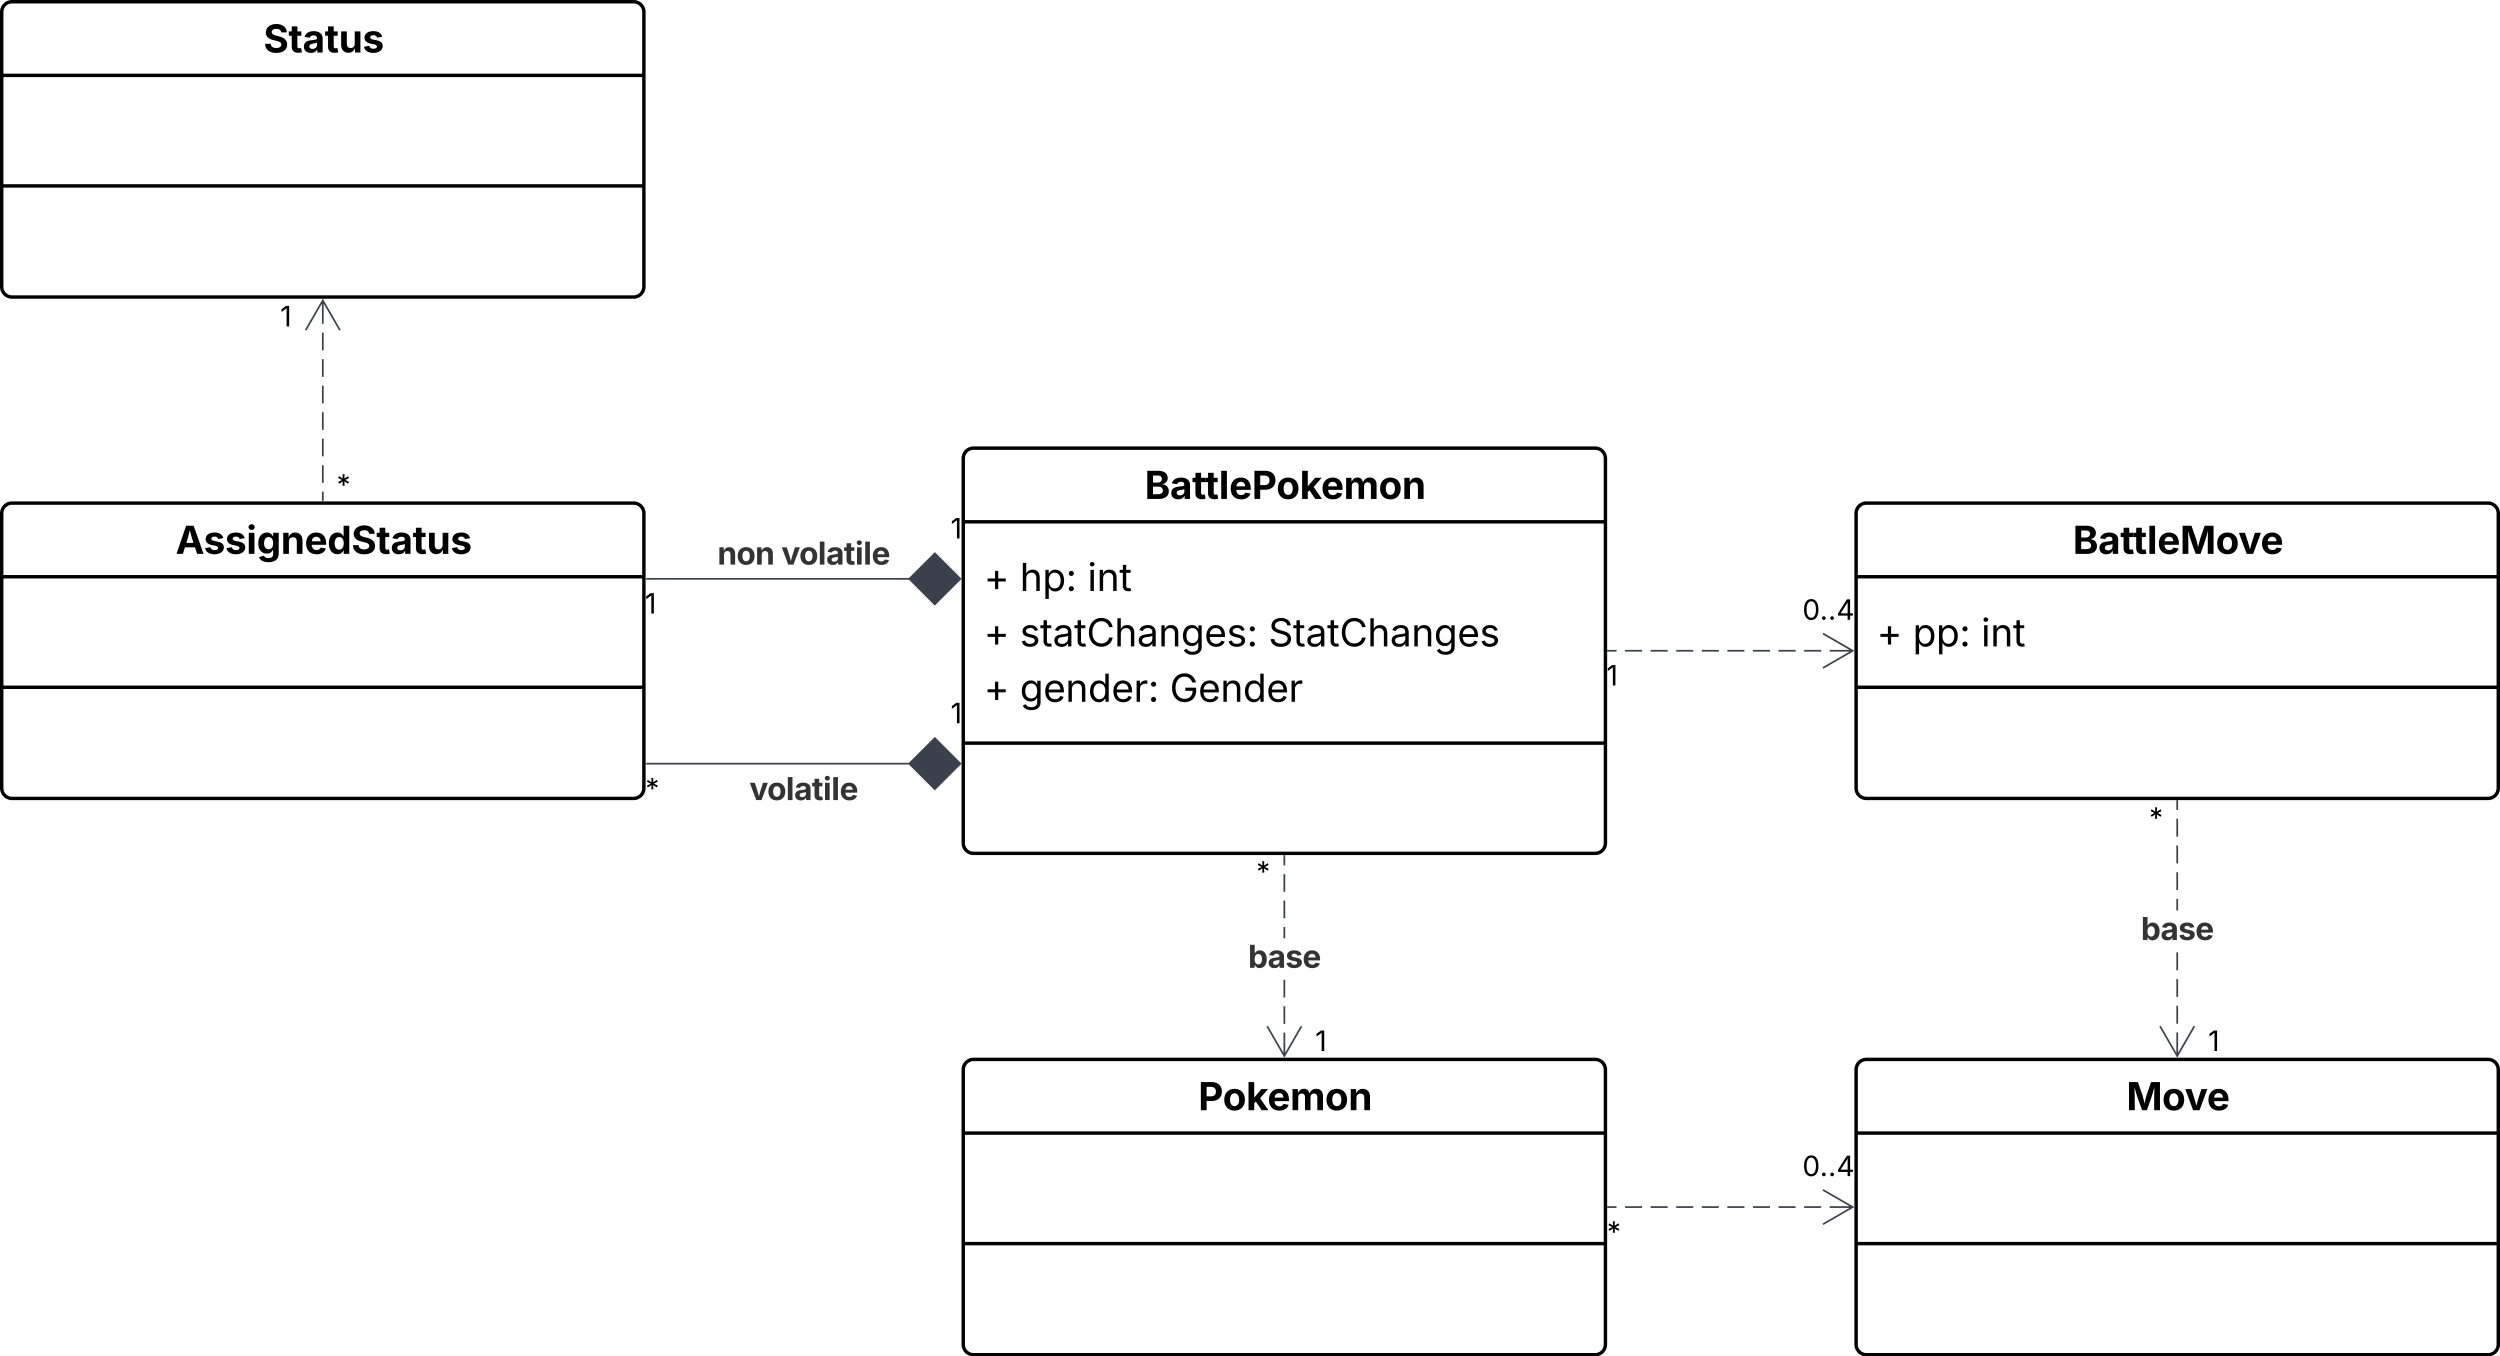 <svg xmlns="http://www.w3.org/2000/svg" xmlns:xlink="http://www.w3.org/1999/xlink" xmlns:lucid="lucid" width="1456" height="790"><g transform="translate(7801 -7079)" lucid:page-tab-id="0_0"><path d="M-14500-2500h25000v16000h-25000z" fill="#fff"/><path d="M-7240 7346a6 6 0 0 1 6-6h362a6 6 0 0 1 6 6v224a6 6 0 0 1-6 6h-362a6 6 0 0 1-6-6z" stroke="#000" stroke-width="2" fill="#fff"/><path d="M-7240 7382.9h374m-374 128.9h374" stroke="#000" stroke-width="2" fill="none"/><use xlink:href="#a" transform="matrix(1,0,0,1,-7232,7348) translate(97.686 21.584)"/><use xlink:href="#b" transform="matrix(1,0,0,1,-7228,7390.888) translate(0 32.318)"/><use xlink:href="#c" transform="matrix(1,0,0,1,-7228,7390.888) translate(20.953 32.318)"/><use xlink:href="#d" transform="matrix(1,0,0,1,-7228,7390.888) translate(60.352 32.318)"/><use xlink:href="#b" transform="matrix(1,0,0,1,-7228,7390.888) translate(0 64.584)"/><use xlink:href="#e" transform="matrix(1,0,0,1,-7228,7390.888) translate(20.953 64.584)"/><use xlink:href="#f" transform="matrix(1,0,0,1,-7228,7390.888) translate(165.755 64.584)"/><use xlink:href="#b" transform="matrix(1,0,0,1,-7228,7390.888) translate(0 96.849)"/><use xlink:href="#g" transform="matrix(1,0,0,1,-7228,7390.888) translate(20.953 96.849)"/><use xlink:href="#h" transform="matrix(1,0,0,1,-7228,7390.888) translate(108.247 96.849)"/><path d="M-7240 7702a6 6 0 0 1 6-6h362a6 6 0 0 1 6 6v160a6 6 0 0 1-6 6h-362a6 6 0 0 1-6-6z" stroke="#000" stroke-width="2" fill="#fff"/><path d="M-7240 7738.9h374m-374 64.38h374" stroke="#000" stroke-width="2" fill="none"/><use xlink:href="#i" transform="matrix(1,0,0,1,-7232,7704) translate(128.892 21.584)"/><path d="M-7052.52 7685.56h-.95v-5.13h.95zm0-10.26h-.95v-10.26h.95zm0-15.38h-.95v-10.26h.95zm0-34.5h-.95v-6.52h.95zm0-11.65h-.95v-10.26h.95zm0-15.4h-.95v-10.24h.95zm0-15.37h-.95v-5.13h.95z" stroke="#3a414a" stroke-width=".05" fill="#3a414a"/><path d="M-7052.52 7577.9h-.95v-.9h.95z" fill="#3a414a"/><path stroke="#3a414a" stroke-width=".05" fill="#3a414a"/><path d="M-7042.6 7676.92l-10.4 18.03-10.4-18.03.8-.48 9.13 15.8v-6.74h.95v6.73l9.1-15.8z" stroke="#3a414a" stroke-width=".05" fill="#3a414a"/><use xlink:href="#j" transform="matrix(1,0,0,1,-7069.385,7576.245) translate(0 16.217)"/><use xlink:href="#k" transform="matrix(1,0,0,1,-7034.999,7674.873) translate(0 16.217)"/><use xlink:href="#l" transform="matrix(1,0,0,1,-7074.123,7625.431) translate(0 17.222)"/><path d="M-6720 7378a6 6 0 0 1 6-6h362a6 6 0 0 1 6 6v160a6 6 0 0 1-6 6h-362a6 6 0 0 1-6-6z" stroke="#000" stroke-width="2" fill="#fff"/><path d="M-6720 7414.9h374m-374 64.38h374" stroke="#000" stroke-width="2" fill="none"/><use xlink:href="#m" transform="matrix(1,0,0,1,-6712,7380) translate(118.248 21.584)"/><use xlink:href="#b" transform="matrix(1,0,0,1,-6708,7422.888) translate(0 32.584)"/><use xlink:href="#n" transform="matrix(1,0,0,1,-6708,7422.888) translate(20.953 32.584)"/><use xlink:href="#o" transform="matrix(1,0,0,1,-6708,7422.888) translate(60.818 32.584)"/><path d="M-6720 7702a6 6 0 0 1 6-6h362a6 6 0 0 1 6 6v160a6 6 0 0 1-6 6h-362a6 6 0 0 1-6-6z" stroke="#000" stroke-width="2" fill="#fff"/><path d="M-6720 7738.9h374m-374 64.38h374" stroke="#000" stroke-width="2" fill="none"/><use xlink:href="#p" transform="matrix(1,0,0,1,-6712,7704) translate(149.454 21.584)"/><path d="M-6532.52 7685.56h-.95v-5.2h.95zm0-10.38h-.95v-10.37h.95zm0-15.56h-.95v-10.37h.95zm0-15.56h-.95v-10.38h.95zm0-34.82h-.95v-6.68h.95zm0-11.87h-.95V7587h.95zm0-15.56h-.95v-10.36h.95zm0-15.55h-.95v-10.38h.95zm0-15.56h-.95v-5.2h.95z" stroke="#3a414a" stroke-width=".05" fill="#3a414a"/><path d="M-6532.52 7545.5h-.95v-.5h.95z" fill="#3a414a"/><path stroke="#3a414a" stroke-width=".05" fill="#3a414a"/><path d="M-6522.6 7676.92l-10.4 18.03-10.4-18.03.8-.48 9.13 15.8v-6.74h.95v6.73l9.1-15.8z" stroke="#3a414a" stroke-width=".05" fill="#3a414a"/><use xlink:href="#j" transform="matrix(1,0,0,1,-6549.385,7544.873) translate(0 16.217)"/><use xlink:href="#k" transform="matrix(1,0,0,1,-6514.999,7674.873) translate(0 16.217)"/><use xlink:href="#l" transform="matrix(1,0,0,1,-6554.123,7609.245) translate(0 17.222)"/><path d="M-6864.5 7782h4.97m4.96 0h9.93m4.97 0h9.93m4.96 0h9.93m4.97 0h9.93m4.96 0h9.94m4.97 0h9.94m4.96 0h9.93m4.97 0h9.93m4.96 0h4.96" stroke="#3a414a" fill="none"/><path d="M-6864.48 7782.48h-.52v-.95h.52z" stroke="#3a414a" stroke-width=".05" fill="#3a414a"/><path d="M-6739.32 7772l17.32 10-17.32 10m17.32-10h-8.5" stroke="#3a414a" fill="none"/><use xlink:href="#j" transform="matrix(1,0,0,1,-6865.191,7786) translate(0 16.217)"/><use xlink:href="#q" transform="matrix(1,0,0,1,-6751.297,7747.745) translate(0 16.217)"/><path d="M-6864.5 7458h4.97m4.96 0h9.93m4.97 0h9.93m4.96 0h9.93m4.97 0h9.93m4.96 0h9.94m4.97 0h9.94m4.96 0h9.93m4.97 0h9.93m4.96 0h4.96" stroke="#3a414a" fill="none"/><path d="M-6864.48 7458.48h-.52v-.95h.52z" stroke="#3a414a" stroke-width=".05" fill="#3a414a"/><path d="M-6739.32 7448l17.32 10-17.32 10m17.32-10h-8.5" stroke="#3a414a" fill="none"/><use xlink:href="#k" transform="matrix(1,0,0,1,-6865.403,7462) translate(0 16.217)"/><use xlink:href="#q" transform="matrix(1,0,0,1,-6751.297,7423.745) translate(0 16.217)"/><path d="M-7800 7378a6 6 0 0 1 6-6h362a6 6 0 0 1 6 6v160a6 6 0 0 1-6 6h-362a6 6 0 0 1-6-6z" stroke="#000" stroke-width="2" fill="#fff"/><path d="M-7800 7414.9h374m-374 64.38h374" stroke="#000" stroke-width="2" fill="none"/><use xlink:href="#r" transform="matrix(1,0,0,1,-7792,7380) translate(93.253 21.584)"/><path d="M-7271.38 7416.12h-153.12" stroke="#3a414a" fill="none"/><path d="M-7241.7 7416.12l-14.86-14.85-14.85 14.85 14.84 14.85z" stroke="#3a414a" fill="#3a414a"/><path d="M-7424.5 7416.6h-.5v-.95h.5z" stroke="#3a414a" stroke-width=".05" fill="#3a414a"/><use xlink:href="#k" transform="matrix(1,0,0,1,-7247.404,7376.37) translate(0 16.217)"/><use xlink:href="#k" transform="matrix(1,0,0,1,-7425.403,7420.124) translate(0 16.217)"/><use xlink:href="#s" transform="matrix(1,0,0,1,-7383.181,7390.614) translate(0 17.222)"/><use xlink:href="#t" transform="matrix(1,0,0,1,-7383.181,7390.614) translate(37.248 17.222)"/><path d="M-7424.5 7523.75h153.13" stroke="#3a414a" fill="none"/><path d="M-7424.48 7524.23h-.52v-.95h.52z" stroke="#3a414a" stroke-width=".05" fill="#3a414a"/><path d="M-7241.7 7523.75l-14.86-14.85-14.85 14.85 14.84 14.85z" stroke="#3a414a" fill="#3a414a"/><use xlink:href="#j" transform="matrix(1,0,0,1,-7425.191,7527.754) translate(0 16.217)"/><g><use xlink:href="#k" transform="matrix(1,0,0,1,-7247.404,7483.999) translate(0 16.217)"/></g><g><use xlink:href="#u" transform="matrix(1,0,0,1,-7364.557,7527.754) translate(0 17.222)"/></g><path d="M-7800 7086a6 6 0 0 1 6-6h362a6 6 0 0 1 6 6v160a6 6 0 0 1-6 6h-362a6 6 0 0 1-6-6z" stroke="#000" stroke-width="2" fill="#fff"/><path d="M-7800 7122.9h374m-374 64.38h374" stroke="#000" stroke-width="2" fill="none"/><g><use xlink:href="#v" transform="matrix(1,0,0,1,-7792,7088) translate(144.441 21.584)"/></g><path d="M-7613 7370.5v-5.15m0-5.14v-10.28m0-5.15v-10.3m0-5.13v-10.3m0-5.14v-10.3m0-5.14v-10.3m0-5.13v-10.3m0-5.14v-5.16" stroke="#3a414a" fill="none"/><path d="M-7612.52 7371h-.95v-.5h.95z" stroke="#3a414a" stroke-width=".05" fill="#3a414a"/><path d="M-7623 7271.32l10-17.32 10 17.32m-10-17.32v8.5" stroke="#3a414a" fill="none"/><g><use xlink:href="#j" transform="matrix(1,0,0,1,-7604.999,7350.873) translate(0 16.217)"/></g><g><use xlink:href="#k" transform="matrix(1,0,0,1,-7637.808,7252.873) translate(0 16.217)"/></g><defs><path d="M135 0v-1490h591c327 0 492 160 492 383 0 177-115 286-268 320v15c168 8 326 140 326 361 0 236-176 411-512 411H135zm305-251h264c179 0 258-76 258-189 0-125-97-215-250-215H440v404zm0-613h241c131 0 228-74 228-194 0-109-79-183-222-183H440v377" id="w"/><path d="M440 22C227 22 68-92 68-313c0-250 202-322 422-343 195-21 271-24 271-105 0-95-63-149-175-149-116 0-187 57-211 129l-275-46c57-194 237-305 487-305 240 0 474 108 474 379V0H777v-155h-10C713-51 605 22 440 22zm85-211c140 0 238-93 238-211v-121c-37 26-156 42-222 51-111 16-185 59-185 149 0 87 70 132 169 132" id="x"/><path d="M683-1118v229H474v562c0 71 29 104 102 104 23 0 73-7 95-13l43 225C647 9 580 16 520 16 296 16 174-96 174-301v-588H20v-229h154v-266h300v266h209" id="y"/><path d="M428-1490V0H128v-1490h300" id="z"/><path d="M633 22C291 22 81-200 81-553c0-345 210-579 537-579 292 0 525 185 525 567v84H378c7 183 109 277 260 277 105 0 184-46 216-132l272 51C1071-99 893 22 633 22zM380-669h474c-15-146-94-237-233-237-143 0-229 99-241 237" id="A"/><path d="M135 0v-1490h581c339 0 533 210 533 503 0 295-197 500-540 500H440V0H135zm305-733h220c186 0 274-104 274-254s-88-251-275-251H440v505" id="B"/><path d="M628 22C291 22 81-210 81-554c0-346 210-578 547-578 336 0 547 232 547 578 0 344-211 576-547 576zm0-236c160 0 242-146 242-341 0-197-82-341-242-341S387-753 387-555c0 195 81 341 241 341" id="C"/><path d="M128 0v-1490h300v802h17l366-430h347L740-633 1179 0H826L514-456l-86 97V0H128" id="D"/><path d="M128 0v-1118h278l12 217c60-163 185-234 319-234 143 0 236 81 288 251 63-172 205-251 359-251 205 0 357 138 357 381V0h-301v-697c0-126-76-187-177-187-114 0-184 79-184 196V0H789v-705c0-109-72-179-174-179-106 0-187 74-187 208V0H128" id="E"/><path d="M428-647V0H128v-1118h283l4 231c63-156 176-245 348-245 232 0 384 159 384 421V0H847v-659c0-139-76-222-202-222-128 0-217 86-217 234" id="F"/><g id="a"><use transform="matrix(0.011,0,0,0.011,0,0)" xlink:href="#w"/><use transform="matrix(0.011,0,0,0.011,14.703,0)" xlink:href="#x"/><use transform="matrix(0.011,0,0,0.011,27.604,0)" xlink:href="#y"/><use transform="matrix(0.011,0,0,0.011,34.961,0)" xlink:href="#y"/><use transform="matrix(0.011,0,0,0.011,43.153,0)" xlink:href="#z"/><use transform="matrix(0.011,0,0,0.011,49.175,0)" xlink:href="#A"/><use transform="matrix(0.011,0,0,0.011,62.413,0)" xlink:href="#B"/><use transform="matrix(0.011,0,0,0.011,76.628,0)" xlink:href="#C"/><use transform="matrix(0.011,0,0,0.011,90.256,0)" xlink:href="#D"/><use transform="matrix(0.011,0,0,0.011,102.648,0)" xlink:href="#A"/><use transform="matrix(0.011,0,0,0.011,115.885,0)" xlink:href="#E"/><use transform="matrix(0.011,0,0,0.011,136.165,0)" xlink:href="#C"/><use transform="matrix(0.011,0,0,0.011,149.794,0)" xlink:href="#F"/></g><path d="M593-100v-404H195v-159h398v-403h169v403h398v159H762v404H593" id="G"/><use transform="matrix(0.011,0,0,0.011,0,0)" xlink:href="#G" id="b"/><path d="M338-670V0H158v-1490h180v566c73-149 190-208 336-208 226 0 379 139 379 422V0H872v-695c0-172-96-275-252-275-161 0-282 109-282 300" id="H"/><path d="M158 418v-1536h174v179h20c37-59 106-193 324-193 279 0 474 222 474 576 0 356-194 580-473 580-213 0-288-135-325-197h-14v591H158zm492-555c209 0 317-186 317-421 0-232-105-413-317-413-206 0-314 166-314 413 0 249 111 421 314 421" id="I"/><path d="M295 13c-75 0-135-60-135-135s60-135 135-135 135 60 135 135S370 13 295 13zm0-809c-75 0-135-60-135-135s60-135 135-135 135 60 135 135-60 135-135 135" id="J"/><g id="c"><use transform="matrix(0.011,0,0,0.011,0,0)" xlink:href="#H"/><use transform="matrix(0.011,0,0,0.011,13.14,0)" xlink:href="#I"/><use transform="matrix(0.011,0,0,0.011,26.747,0)" xlink:href="#J"/></g><path d="M158 0v-1118h180V0H158zm91-1301c-68 0-125-53-125-119s57-119 125-119c69 0 126 53 126 119s-57 119-126 119" id="K"/><path d="M338-670V0H158v-1118h173l1 207c72-158 192-221 342-221 226 0 378 139 378 422V0H872v-695c0-172-96-275-252-275-161 0-282 109-282 300" id="L"/><path d="M598-1118v154H368v674c0 100 37 144 132 144 23 0 62-6 92-12L629-6c-37 13-88 20-134 20-193 0-307-107-307-290v-688H20v-154h168v-266h180v266h230" id="M"/><g id="d"><use transform="matrix(0.011,0,0,0.011,0,0)" xlink:href="#K"/><use transform="matrix(0.011,0,0,0.011,5.382,0)" xlink:href="#L"/><use transform="matrix(0.011,0,0,0.011,18.511,0)" xlink:href="#M"/></g><path d="M538 24C308 24 148-78 108-271l171-41c32 123 123 178 257 178 156 0 256-77 256-169 0-77-54-128-164-154l-186-44c-203-48-300-148-300-305 0-192 176-326 414-326 230 0 351 112 402 269l-163 42c-31-80-94-158-238-158-133 0-233 69-233 162 0 83 57 129 188 160l169 40c203 48 298 149 298 302 0 196-179 339-441 339" id="N"/><path d="M471 26C259 26 90-98 90-318c0-256 228-303 435-329 202-27 287-16 287-108 0-139-79-219-234-219-161 0-248 86-283 164l-173-57c86-203 278-265 451-265 150 0 419 46 419 395V0H815v-152h-12C765-73 660 26 471 26zm31-159c199 0 310-134 310-271v-155c-30 35-226 55-295 64-131 17-246 59-246 186 0 116 97 176 231 176" id="O"/><path d="M783 20c-382 0-661-292-661-764 0-473 279-766 661-766 302 0 548 182 601 489h-190c-42-204-217-313-411-313-268 0-476 208-476 590 0 381 209 588 476 588 195 0 369-110 411-313h190c-52 303-296 489-601 489" id="P"/><path d="M611 442c-248 0-391-105-460-228l146-94c47 65 117 165 314 165 178 0 307-82 307-266v-224h-17C863-141 792-18 576-18c-268 0-472-195-472-546 0-346 197-568 476-568 216 0 288 133 326 193h17v-179h175V29c0 289-215 413-487 413zm-5-620c203 0 314-146 314-390 0-237-108-403-314-403-213 0-319 180-319 403 0 230 109 390 319 390" id="Q"/><path d="M628 24c-324 0-524-230-524-574 0-343 198-582 503-582 237 0 487 146 487 559v75H286c9 234 145 362 343 362 132 0 231-58 273-172l174 48C1024-91 857 24 628 24zM287-650h624c-17-190-120-322-304-322-192 0-309 151-320 322" id="R"/><g id="e"><use transform="matrix(0.011,0,0,0.011,0,0)" xlink:href="#N"/><use transform="matrix(0.011,0,0,0.011,11.73,0)" xlink:href="#M"/><use transform="matrix(0.011,0,0,0.011,19.108,0)" xlink:href="#O"/><use transform="matrix(0.011,0,0,0.011,31.586,0)" xlink:href="#M"/><use transform="matrix(0.011,0,0,0.011,38.856,0)" xlink:href="#P"/><use transform="matrix(0.011,0,0,0.011,55.089,0)" xlink:href="#H"/><use transform="matrix(0.011,0,0,0.011,68.229,0)" xlink:href="#O"/><use transform="matrix(0.011,0,0,0.011,80.707,0)" xlink:href="#L"/><use transform="matrix(0.011,0,0,0.011,93.837,0)" xlink:href="#Q"/><use transform="matrix(0.011,0,0,0.011,107.465,0)" xlink:href="#R"/><use transform="matrix(0.011,0,0,0.011,120.421,0)" xlink:href="#N"/><use transform="matrix(0.011,0,0,0.011,132.151,0)" xlink:href="#J"/></g><path d="M657 26c-323 0-524-166-541-416h195c15 169 171 246 346 246 202 0 356-106 356-265 5-203-294-238-475-293-239-73-380-191-380-389 0-252 224-419 512-419 294 0 499 171 508 396H992c-17-145-151-228-328-228-193 0-321 102-321 242 0 156 175 211 284 241l149 41c160 44 422 134 422 412 0 244-197 432-541 432" id="S"/><g id="f"><use transform="matrix(0.011,0,0,0.011,0,0)" xlink:href="#S"/><use transform="matrix(0.011,0,0,0.011,14.258,0)" xlink:href="#M"/><use transform="matrix(0.011,0,0,0.011,21.636,0)" xlink:href="#O"/><use transform="matrix(0.011,0,0,0.011,34.115,0)" xlink:href="#M"/><use transform="matrix(0.011,0,0,0.011,41.385,0)" xlink:href="#P"/><use transform="matrix(0.011,0,0,0.011,57.617,0)" xlink:href="#H"/><use transform="matrix(0.011,0,0,0.011,70.757,0)" xlink:href="#O"/><use transform="matrix(0.011,0,0,0.011,83.236,0)" xlink:href="#L"/><use transform="matrix(0.011,0,0,0.011,96.365,0)" xlink:href="#Q"/><use transform="matrix(0.011,0,0,0.011,109.993,0)" xlink:href="#R"/><use transform="matrix(0.011,0,0,0.011,122.949,0)" xlink:href="#N"/></g><path d="M577 24c-279 0-473-224-473-580 0-354 195-576 474-576 218 0 287 134 324 193h14v-551h180V0H922v-173h-20C865-111 790 24 577 24zm27-161c203 0 314-172 314-421 0-247-108-413-314-413-212 0-317 181-317 413 0 235 108 421 317 421" id="T"/><path d="M158 0v-1118h174v172h12c41-113 157-188 290-188 26 0 70 2 91 3v181c-11-2-60-10-108-10-161 0-279 109-279 260V0H158" id="U"/><g id="g"><use transform="matrix(0.011,0,0,0.011,0,0)" xlink:href="#Q"/><use transform="matrix(0.011,0,0,0.011,13.628,0)" xlink:href="#R"/><use transform="matrix(0.011,0,0,0.011,26.584,0)" xlink:href="#L"/><use transform="matrix(0.011,0,0,0.011,39.714,0)" xlink:href="#T"/><use transform="matrix(0.011,0,0,0.011,53.32,0)" xlink:href="#R"/><use transform="matrix(0.011,0,0,0.011,66.276,0)" xlink:href="#U"/><use transform="matrix(0.011,0,0,0.011,74.642,0)" xlink:href="#J"/></g><path d="M789 20c-398 0-667-293-667-764 0-473 273-766 655-766 315 0 558 198 612 487h-196c-61-191-204-311-415-311-262 0-471 207-471 590 0 380 208 588 482 588 249 0 420-165 425-427H828v-166h572v163c0 370-256 606-611 606" id="V"/><g id="h"><use transform="matrix(0.011,0,0,0.011,0,0)" xlink:href="#V"/><use transform="matrix(0.011,0,0,0.011,16.58,0)" xlink:href="#R"/><use transform="matrix(0.011,0,0,0.011,29.536,0)" xlink:href="#L"/><use transform="matrix(0.011,0,0,0.011,42.665,0)" xlink:href="#T"/><use transform="matrix(0.011,0,0,0.011,56.272,0)" xlink:href="#R"/><use transform="matrix(0.011,0,0,0.011,69.227,0)" xlink:href="#U"/></g><g id="i"><use transform="matrix(0.011,0,0,0.011,0,0)" xlink:href="#B"/><use transform="matrix(0.011,0,0,0.011,14.214,0)" xlink:href="#C"/><use transform="matrix(0.011,0,0,0.011,27.843,0)" xlink:href="#D"/><use transform="matrix(0.011,0,0,0.011,40.234,0)" xlink:href="#A"/><use transform="matrix(0.011,0,0,0.011,53.472,0)" xlink:href="#E"/><use transform="matrix(0.011,0,0,0.011,73.752,0)" xlink:href="#C"/><use transform="matrix(0.011,0,0,0.011,87.381,0)" xlink:href="#F"/></g><path d="M441-652l13-317-268 171-72-126 282-146-282-146 72-128 268 171-13-317h144l-12 317 267-171 72 128-282 146 282 146-72 126-267-171 12 317H441" id="W"/><use transform="matrix(0.008,0,0,0.008,0,0)" xlink:href="#W" id="j"/><path d="M653-1490V0H466v-1314h-10L96-1047v-204l324-239h233" id="X"/><use transform="matrix(0.008,0,0,0.008,0,0)" xlink:href="#X" id="k"/><path fill="#333" d="M754 19C571 19 479-89 437-179h-14V0H128v-1490h300v560h9c41-89 129-202 319-202 248 0 453 193 453 575 0 372-197 576-455 576zm-92-241c156 0 240-139 240-336 0-196-83-334-240-334-154 0-241 131-241 334 0 202 88 336 241 336" id="Y"/><path fill="#333" d="M440 22C227 22 68-92 68-313c0-250 202-322 422-343 195-21 271-24 271-105 0-95-63-149-175-149-116 0-187 57-211 129l-275-46c57-194 237-305 487-305 240 0 474 108 474 379V0H777v-155h-10C713-51 605 22 440 22zm85-211c140 0 238-93 238-211v-121c-37 26-156 42-222 51-111 16-185 59-185 149 0 87 70 132 169 132" id="Z"/><path fill="#333" d="M572 22C302 22 117-98 78-306l279-48c29 105 101 156 224 156 114 0 185-48 185-115 0-118-228-130-337-155-215-49-322-150-322-317 0-215 187-347 470-347 265 0 424 116 466 298l-266 47c-24-76-87-130-196-130-98 0-174 46-174 113 0 56 38 95 144 117l201 40c216 44 320 143 320 302 0 220-207 367-500 367" id="aa"/><path fill="#333" d="M633 22C291 22 81-200 81-553c0-345 210-579 537-579 292 0 525 185 525 567v84H378c7 183 109 277 260 277 105 0 184-46 216-132l272 51C1071-99 893 22 633 22zM380-669h474c-15-146-94-237-233-237-143 0-229 99-241 237" id="ab"/><g id="l"><use transform="matrix(0.009,0,0,0.009,0,0)" xlink:href="#Y"/><use transform="matrix(0.009,0,0,0.009,11.38,0)" xlink:href="#Z"/><use transform="matrix(0.009,0,0,0.009,21.701,0)" xlink:href="#aa"/><use transform="matrix(0.009,0,0,0.009,31.658,0)" xlink:href="#ab"/></g><path d="M135 0v-1490h468l242 684c30 94 76 293 111 455 34-161 80-360 110-455l238-684h470V0h-307c0-447-3-765 11-1227-122 503-246 788-395 1227H826C676-435 552-717 427-1215c15 453 11 775 11 1215H135" id="ac"/><path d="M443 0L31-1118h319c90 293 199 572 268 885 66-313 175-593 264-885h315L784 0H443" id="ad"/><g id="m"><use transform="matrix(0.011,0,0,0.011,0,0)" xlink:href="#w"/><use transform="matrix(0.011,0,0,0.011,14.703,0)" xlink:href="#x"/><use transform="matrix(0.011,0,0,0.011,27.604,0)" xlink:href="#y"/><use transform="matrix(0.011,0,0,0.011,34.961,0)" xlink:href="#y"/><use transform="matrix(0.011,0,0,0.011,43.153,0)" xlink:href="#z"/><use transform="matrix(0.011,0,0,0.011,49.175,0)" xlink:href="#A"/><use transform="matrix(0.011,0,0,0.011,62.413,0)" xlink:href="#ac"/><use transform="matrix(0.011,0,0,0.011,83.116,0)" xlink:href="#C"/><use transform="matrix(0.011,0,0,0.011,96.343,0)" xlink:href="#ad"/><use transform="matrix(0.011,0,0,0.011,109.266,0)" xlink:href="#A"/></g><g id="n"><use transform="matrix(0.011,0,0,0.011,0,0)" xlink:href="#I"/><use transform="matrix(0.011,0,0,0.011,13.607,0)" xlink:href="#I"/><use transform="matrix(0.011,0,0,0.011,27.214,0)" xlink:href="#J"/></g><g id="o"><use transform="matrix(0.011,0,0,0.011,0,0)" xlink:href="#K"/><use transform="matrix(0.011,0,0,0.011,5.382,0)" xlink:href="#L"/><use transform="matrix(0.011,0,0,0.011,18.511,0)" xlink:href="#M"/></g><g id="p"><use transform="matrix(0.011,0,0,0.011,0,0)" xlink:href="#ac"/><use transform="matrix(0.011,0,0,0.011,20.703,0)" xlink:href="#C"/><use transform="matrix(0.011,0,0,0.011,33.93,0)" xlink:href="#ad"/><use transform="matrix(0.011,0,0,0.011,46.853,0)" xlink:href="#A"/></g><path d="M646 20c-332 0-524-278-524-764 0-483 194-766 524-766s524 283 524 766c0 485-191 764-524 764zm0-166c218 0 341-220 341-598 0-380-123-601-341-601s-341 222-341 601c0 378 123 598 341 598" id="ae"/><path d="M295 13c-75 0-135-60-135-135s60-135 135-135 135 60 135 135S370 13 295 13" id="af"/><path d="M120-303v-155l652-1032h231v1020h202v167h-202V0H821v-303H120zm702-167v-782h-12L323-482v12h499" id="ag"/><g id="q"><use transform="matrix(0.008,0,0,0.008,0,0)" xlink:href="#ae"/><use transform="matrix(0.008,0,0,0.008,10.136,0)" xlink:href="#af"/><use transform="matrix(0.008,0,0,0.008,14.958,0)" xlink:href="#af"/><use transform="matrix(0.008,0,0,0.008,19.781,0)" xlink:href="#ag"/></g><path d="M49 0l509-1490h400L1480 0h-339l-115-346H497L386 0H49zm524-585h374c-75-213-124-402-192-666-66 268-110 453-182 666" id="ah"/><path d="M572 22C302 22 117-98 78-306l279-48c29 105 101 156 224 156 114 0 185-48 185-115 0-118-228-130-337-155-215-49-322-150-322-317 0-215 187-347 470-347 265 0 424 116 466 298l-266 47c-24-76-87-130-196-130-98 0-174 46-174 113 0 56 38 95 144 117l201 40c216 44 320 143 320 302 0 220-207 367-500 367" id="ai"/><path d="M128 0v-1118h300V0H128zm150-1264c-91 0-165-68-165-154 0-85 74-154 165-154 90 0 165 69 165 154 0 86-75 154-165 154" id="aj"/><path d="M625 442c-280 0-454-114-503-274l258-72c28 63 97 128 243 128 153 0 246-69 246-216v-206h-23C805-108 717-16 536-16 284-16 81-191 81-561c0-378 208-571 456-571 188 0 280 113 321 202h13v-188h295V-9c0 303-226 451-541 451zm5-686c153 0 240-119 240-319 0-198-86-329-240-329-158 0-241 137-241 329 0 195 85 319 241 319" id="ak"/><path d="M537 19C279 19 81-185 81-557c0-382 206-575 454-575 190 0 278 113 318 202h10v-560h300V0H868v-179h-15C812-89 719 19 537 19zm92-241c153 0 240-134 240-336 0-203-86-334-240-334-158 0-240 138-240 334 0 197 84 336 240 336" id="al"/><path d="M681 22C323 22 94-145 85-462h297c10 151 131 226 296 226 163 0 271-77 271-190 0-102-95-149-257-189l-164-41c-252-61-403-188-403-405 0-269 236-449 560-449 330 0 546 183 551 445H941c-11-119-106-188-259-188-156 0-244 72-244 172-3 156 226 185 373 221 250 61 445 186 445 436 0 271-213 446-575 446" id="am"/><path d="M513 14c-232 0-385-159-385-421v-711h300v659c0 139 76 222 202 222 127 0 217-86 217-234v-647h301V0H864l-4-232C797-74 683 14 513 14" id="an"/><g id="r"><use transform="matrix(0.011,0,0,0.011,0,0)" xlink:href="#ah"/><use transform="matrix(0.011,0,0,0.011,16.341,0)" xlink:href="#ai"/><use transform="matrix(0.011,0,0,0.011,28.787,0)" xlink:href="#ai"/><use transform="matrix(0.011,0,0,0.011,41.233,0)" xlink:href="#aj"/><use transform="matrix(0.011,0,0,0.011,47.255,0)" xlink:href="#ak"/><use transform="matrix(0.011,0,0,0.011,61.296,0)" xlink:href="#F"/><use transform="matrix(0.011,0,0,0.011,75.13,0)" xlink:href="#A"/><use transform="matrix(0.011,0,0,0.011,88.368,0)" xlink:href="#al"/><use transform="matrix(0.011,0,0,0.011,102.376,0)" xlink:href="#am"/><use transform="matrix(0.011,0,0,0.011,116.927,0)" xlink:href="#y"/><use transform="matrix(0.011,0,0,0.011,125.174,0)" xlink:href="#x"/><use transform="matrix(0.011,0,0,0.011,138.075,0)" xlink:href="#y"/><use transform="matrix(0.011,0,0,0.011,146.213,0)" xlink:href="#an"/><use transform="matrix(0.011,0,0,0.011,160.048,0)" xlink:href="#ai"/></g><path fill="#333" d="M428-647V0H128v-1118h283l4 231c63-156 176-245 348-245 232 0 384 159 384 421V0H847v-659c0-139-76-222-202-222-128 0-217 86-217 234" id="ao"/><path fill="#333" d="M628 22C291 22 81-210 81-554c0-346 210-578 547-578 336 0 547 232 547 578 0 344-211 576-547 576zm0-236c160 0 242-146 242-341 0-197-82-341-242-341S387-753 387-555c0 195 81 341 241 341" id="ap"/><g id="s"><use transform="matrix(0.009,0,0,0.009,0,0)" xlink:href="#ao"/><use transform="matrix(0.009,0,0,0.009,11.068,0)" xlink:href="#ap"/><use transform="matrix(0.009,0,0,0.009,21.97,0)" xlink:href="#ao"/></g><path fill="#333" d="M443 0L31-1118h319c90 293 199 572 268 885 66-313 175-593 264-885h315L784 0H443" id="aq"/><path fill="#333" d="M428-1490V0H128v-1490h300" id="ar"/><path fill="#333" d="M683-1118v229H474v562c0 71 29 104 102 104 23 0 73-7 95-13l43 225C647 9 580 16 520 16 296 16 174-96 174-301v-588H20v-229h154v-266h300v266h209" id="as"/><path fill="#333" d="M128 0v-1118h300V0H128zm150-1264c-91 0-165-68-165-154 0-85 74-154 165-154 90 0 165 69 165 154 0 86-75 154-165 154" id="at"/><g id="t"><use transform="matrix(0.009,0,0,0.009,0,0)" xlink:href="#aq"/><use transform="matrix(0.009,0,0,0.009,10.339,0)" xlink:href="#ap"/><use transform="matrix(0.009,0,0,0.009,21.241,0)" xlink:href="#ar"/><use transform="matrix(0.009,0,0,0.009,26.059,0)" xlink:href="#Z"/><use transform="matrix(0.009,0,0,0.009,36.38,0)" xlink:href="#as"/><use transform="matrix(0.009,0,0,0.009,42.891,0)" xlink:href="#at"/><use transform="matrix(0.009,0,0,0.009,47.708,0)" xlink:href="#ar"/><use transform="matrix(0.009,0,0,0.009,52.526,0)" xlink:href="#ab"/></g><g id="u"><use transform="matrix(0.009,0,0,0.009,0,0)" xlink:href="#aq"/><use transform="matrix(0.009,0,0,0.009,10.339,0)" xlink:href="#ap"/><use transform="matrix(0.009,0,0,0.009,21.241,0)" xlink:href="#ar"/><use transform="matrix(0.009,0,0,0.009,26.059,0)" xlink:href="#Z"/><use transform="matrix(0.009,0,0,0.009,36.38,0)" xlink:href="#as"/><use transform="matrix(0.009,0,0,0.009,42.891,0)" xlink:href="#at"/><use transform="matrix(0.009,0,0,0.009,47.708,0)" xlink:href="#ar"/><use transform="matrix(0.009,0,0,0.009,52.526,0)" xlink:href="#ab"/></g><g id="v"><use transform="matrix(0.011,0,0,0.011,0,0)" xlink:href="#am"/><use transform="matrix(0.011,0,0,0.011,14.551,0)" xlink:href="#y"/><use transform="matrix(0.011,0,0,0.011,22.797,0)" xlink:href="#x"/><use transform="matrix(0.011,0,0,0.011,35.699,0)" xlink:href="#y"/><use transform="matrix(0.011,0,0,0.011,43.837,0)" xlink:href="#an"/><use transform="matrix(0.011,0,0,0.011,57.671,0)" xlink:href="#ai"/></g></defs></g></svg>
